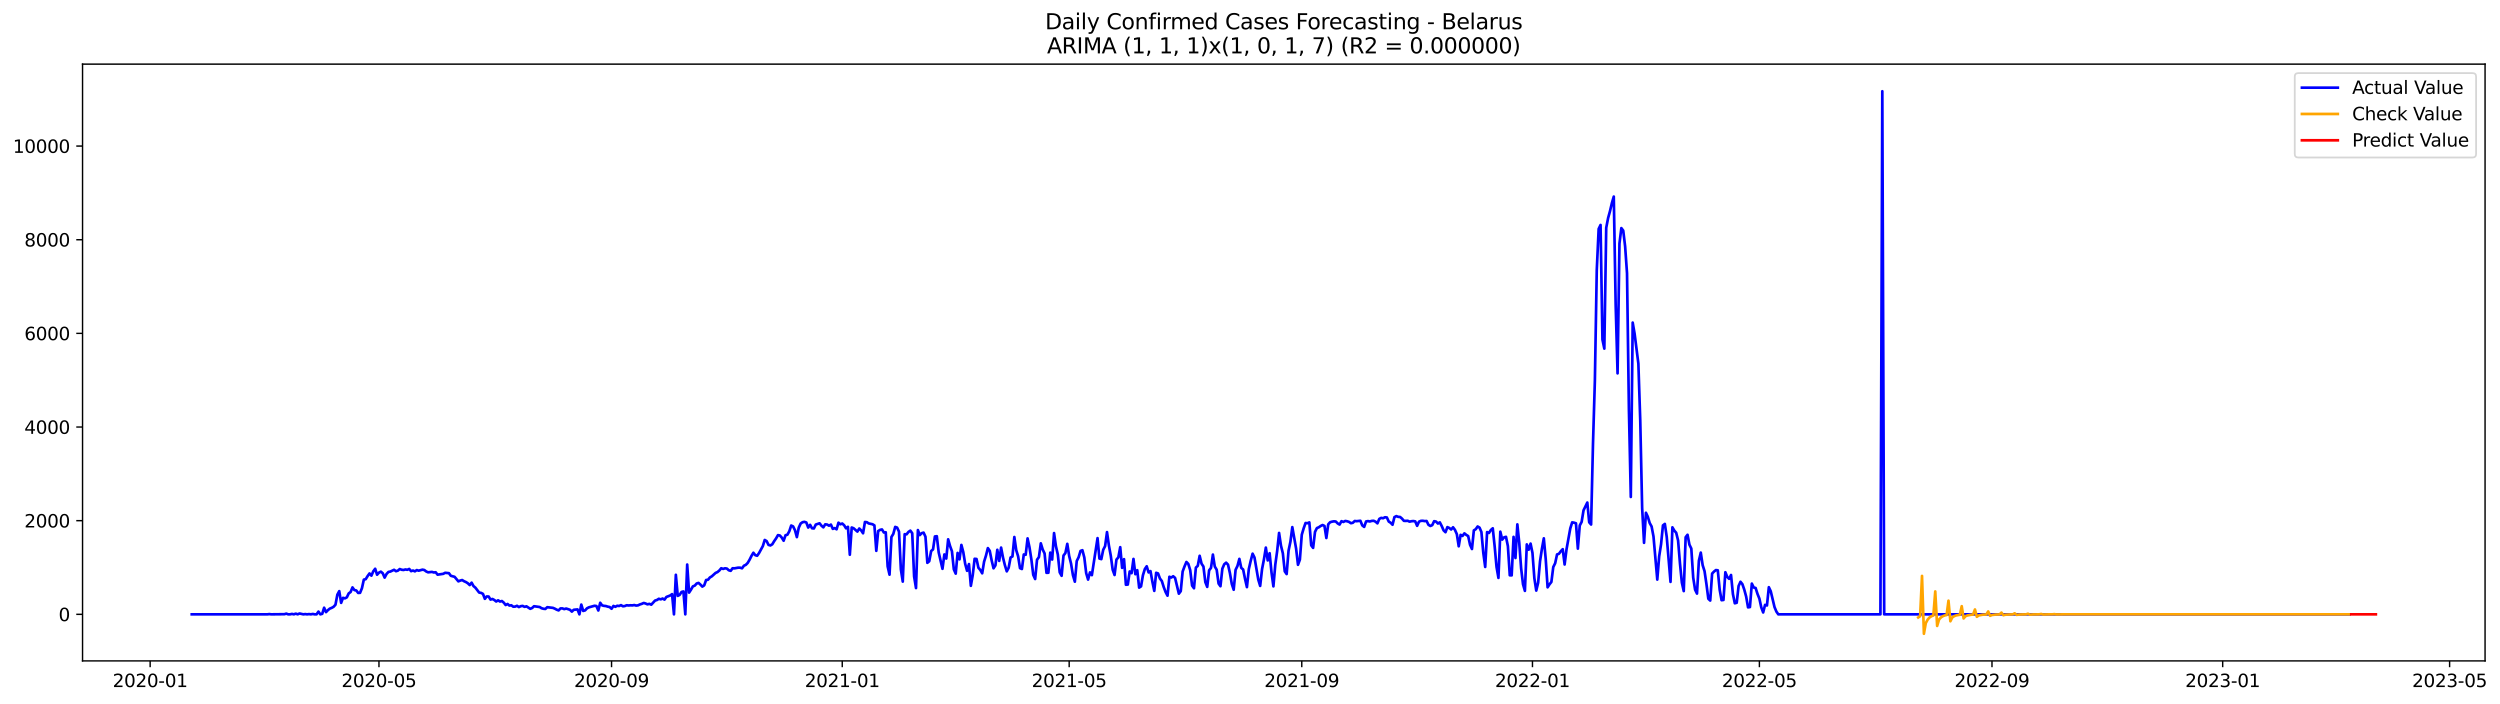<?xml version="1.0" encoding="utf-8" standalone="no"?>
<!DOCTYPE svg PUBLIC "-//W3C//DTD SVG 1.1//EN"
  "http://www.w3.org/Graphics/SVG/1.1/DTD/svg11.dtd">
<svg xmlns:xlink="http://www.w3.org/1999/xlink" width="1393.54pt" height="392.274pt" viewBox="0 0 1393.54 392.274" xmlns="http://www.w3.org/2000/svg" version="1.1">
 <defs>
  <style type="text/css">*{stroke-linejoin: round; stroke-linecap: butt}</style>
 </defs>
 <g id="figure_1">
  <g id="patch_1">
   <path d="M 0 392.274 
L 1393.54 392.274 
L 1393.54 0 
L 0 0 
z
" style="fill: #ffffff"/>
  </g>
  <g id="axes_1">
   <g id="patch_2">
    <path d="M 46.013 368.396 
L 1385.213 368.396 
L 1385.213 35.755 
L 46.013 35.755 
z
" style="fill: #ffffff"/>
   </g>
   <g id="matplotlib.axis_1">
    <g id="xtick_1">
     <g id="line2d_1">
      <defs>
       <path id="mb841133fab" d="M 0 0 
L 0 3.5 
" style="stroke: #000000; stroke-width: 0.8"/>
      </defs>
      <g>
       <use xlink:href="#mb841133fab" x="83.696" y="368.396" style="stroke: #000000; stroke-width: 0.8"/>
      </g>
     </g>
     <g id="text_1">
      <!-- 2020-01 -->
      <g transform="translate(62.804 382.994)scale(0.1 -0.1)">
       <defs>
        <path id="DejaVuSans-32" d="M 1228 531 
L 3431 531 
L 3431 0 
L 469 0 
L 469 531 
Q 828 903 1448 1529 
Q 2069 2156 2228 2338 
Q 2531 2678 2651 2914 
Q 2772 3150 2772 3378 
Q 2772 3750 2511 3984 
Q 2250 4219 1831 4219 
Q 1534 4219 1204 4116 
Q 875 4013 500 3803 
L 500 4441 
Q 881 4594 1212 4672 
Q 1544 4750 1819 4750 
Q 2544 4750 2975 4387 
Q 3406 4025 3406 3419 
Q 3406 3131 3298 2873 
Q 3191 2616 2906 2266 
Q 2828 2175 2409 1742 
Q 1991 1309 1228 531 
z
" transform="scale(0.016)"/>
        <path id="DejaVuSans-30" d="M 2034 4250 
Q 1547 4250 1301 3770 
Q 1056 3291 1056 2328 
Q 1056 1369 1301 889 
Q 1547 409 2034 409 
Q 2525 409 2770 889 
Q 3016 1369 3016 2328 
Q 3016 3291 2770 3770 
Q 2525 4250 2034 4250 
z
M 2034 4750 
Q 2819 4750 3233 4129 
Q 3647 3509 3647 2328 
Q 3647 1150 3233 529 
Q 2819 -91 2034 -91 
Q 1250 -91 836 529 
Q 422 1150 422 2328 
Q 422 3509 836 4129 
Q 1250 4750 2034 4750 
z
" transform="scale(0.016)"/>
        <path id="DejaVuSans-2d" d="M 313 2009 
L 1997 2009 
L 1997 1497 
L 313 1497 
L 313 2009 
z
" transform="scale(0.016)"/>
        <path id="DejaVuSans-31" d="M 794 531 
L 1825 531 
L 1825 4091 
L 703 3866 
L 703 4441 
L 1819 4666 
L 2450 4666 
L 2450 531 
L 3481 531 
L 3481 0 
L 794 0 
L 794 531 
z
" transform="scale(0.016)"/>
       </defs>
       <use xlink:href="#DejaVuSans-32"/>
       <use xlink:href="#DejaVuSans-30" x="63.623"/>
       <use xlink:href="#DejaVuSans-32" x="127.246"/>
       <use xlink:href="#DejaVuSans-30" x="190.869"/>
       <use xlink:href="#DejaVuSans-2d" x="254.492"/>
       <use xlink:href="#DejaVuSans-30" x="290.576"/>
       <use xlink:href="#DejaVuSans-31" x="354.199"/>
      </g>
     </g>
    </g>
    <g id="xtick_2">
     <g id="line2d_2">
      <g>
       <use xlink:href="#mb841133fab" x="211.238" y="368.396" style="stroke: #000000; stroke-width: 0.8"/>
      </g>
     </g>
     <g id="text_2">
      <!-- 2020-05 -->
      <g transform="translate(190.347 382.994)scale(0.1 -0.1)">
       <defs>
        <path id="DejaVuSans-35" d="M 691 4666 
L 3169 4666 
L 3169 4134 
L 1269 4134 
L 1269 2991 
Q 1406 3038 1543 3061 
Q 1681 3084 1819 3084 
Q 2600 3084 3056 2656 
Q 3513 2228 3513 1497 
Q 3513 744 3044 326 
Q 2575 -91 1722 -91 
Q 1428 -91 1123 -41 
Q 819 9 494 109 
L 494 744 
Q 775 591 1075 516 
Q 1375 441 1709 441 
Q 2250 441 2565 725 
Q 2881 1009 2881 1497 
Q 2881 1984 2565 2268 
Q 2250 2553 1709 2553 
Q 1456 2553 1204 2497 
Q 953 2441 691 2322 
L 691 4666 
z
" transform="scale(0.016)"/>
       </defs>
       <use xlink:href="#DejaVuSans-32"/>
       <use xlink:href="#DejaVuSans-30" x="63.623"/>
       <use xlink:href="#DejaVuSans-32" x="127.246"/>
       <use xlink:href="#DejaVuSans-30" x="190.869"/>
       <use xlink:href="#DejaVuSans-2d" x="254.492"/>
       <use xlink:href="#DejaVuSans-30" x="290.576"/>
       <use xlink:href="#DejaVuSans-35" x="354.199"/>
      </g>
     </g>
    </g>
    <g id="xtick_3">
     <g id="line2d_3">
      <g>
       <use xlink:href="#mb841133fab" x="340.889" y="368.396" style="stroke: #000000; stroke-width: 0.8"/>
      </g>
     </g>
     <g id="text_3">
      <!-- 2020-09 -->
      <g transform="translate(319.998 382.994)scale(0.1 -0.1)">
       <defs>
        <path id="DejaVuSans-39" d="M 703 97 
L 703 672 
Q 941 559 1184 500 
Q 1428 441 1663 441 
Q 2288 441 2617 861 
Q 2947 1281 2994 2138 
Q 2813 1869 2534 1725 
Q 2256 1581 1919 1581 
Q 1219 1581 811 2004 
Q 403 2428 403 3163 
Q 403 3881 828 4315 
Q 1253 4750 1959 4750 
Q 2769 4750 3195 4129 
Q 3622 3509 3622 2328 
Q 3622 1225 3098 567 
Q 2575 -91 1691 -91 
Q 1453 -91 1209 -44 
Q 966 3 703 97 
z
M 1959 2075 
Q 2384 2075 2632 2365 
Q 2881 2656 2881 3163 
Q 2881 3666 2632 3958 
Q 2384 4250 1959 4250 
Q 1534 4250 1286 3958 
Q 1038 3666 1038 3163 
Q 1038 2656 1286 2365 
Q 1534 2075 1959 2075 
z
" transform="scale(0.016)"/>
       </defs>
       <use xlink:href="#DejaVuSans-32"/>
       <use xlink:href="#DejaVuSans-30" x="63.623"/>
       <use xlink:href="#DejaVuSans-32" x="127.246"/>
       <use xlink:href="#DejaVuSans-30" x="190.869"/>
       <use xlink:href="#DejaVuSans-2d" x="254.492"/>
       <use xlink:href="#DejaVuSans-30" x="290.576"/>
       <use xlink:href="#DejaVuSans-39" x="354.199"/>
      </g>
     </g>
    </g>
    <g id="xtick_4">
     <g id="line2d_4">
      <g>
       <use xlink:href="#mb841133fab" x="469.486" y="368.396" style="stroke: #000000; stroke-width: 0.8"/>
      </g>
     </g>
     <g id="text_4">
      <!-- 2021-01 -->
      <g transform="translate(448.595 382.994)scale(0.1 -0.1)">
       <use xlink:href="#DejaVuSans-32"/>
       <use xlink:href="#DejaVuSans-30" x="63.623"/>
       <use xlink:href="#DejaVuSans-32" x="127.246"/>
       <use xlink:href="#DejaVuSans-31" x="190.869"/>
       <use xlink:href="#DejaVuSans-2d" x="254.492"/>
       <use xlink:href="#DejaVuSans-30" x="290.576"/>
       <use xlink:href="#DejaVuSans-31" x="354.199"/>
      </g>
     </g>
    </g>
    <g id="xtick_5">
     <g id="line2d_5">
      <g>
       <use xlink:href="#mb841133fab" x="595.975" y="368.396" style="stroke: #000000; stroke-width: 0.8"/>
      </g>
     </g>
     <g id="text_5">
      <!-- 2021-05 -->
      <g transform="translate(575.084 382.994)scale(0.1 -0.1)">
       <use xlink:href="#DejaVuSans-32"/>
       <use xlink:href="#DejaVuSans-30" x="63.623"/>
       <use xlink:href="#DejaVuSans-32" x="127.246"/>
       <use xlink:href="#DejaVuSans-31" x="190.869"/>
       <use xlink:href="#DejaVuSans-2d" x="254.492"/>
       <use xlink:href="#DejaVuSans-30" x="290.576"/>
       <use xlink:href="#DejaVuSans-35" x="354.199"/>
      </g>
     </g>
    </g>
    <g id="xtick_6">
     <g id="line2d_6">
      <g>
       <use xlink:href="#mb841133fab" x="725.626" y="368.396" style="stroke: #000000; stroke-width: 0.8"/>
      </g>
     </g>
     <g id="text_6">
      <!-- 2021-09 -->
      <g transform="translate(704.735 382.994)scale(0.1 -0.1)">
       <use xlink:href="#DejaVuSans-32"/>
       <use xlink:href="#DejaVuSans-30" x="63.623"/>
       <use xlink:href="#DejaVuSans-32" x="127.246"/>
       <use xlink:href="#DejaVuSans-31" x="190.869"/>
       <use xlink:href="#DejaVuSans-2d" x="254.492"/>
       <use xlink:href="#DejaVuSans-30" x="290.576"/>
       <use xlink:href="#DejaVuSans-39" x="354.199"/>
      </g>
     </g>
    </g>
    <g id="xtick_7">
     <g id="line2d_7">
      <g>
       <use xlink:href="#mb841133fab" x="854.223" y="368.396" style="stroke: #000000; stroke-width: 0.8"/>
      </g>
     </g>
     <g id="text_7">
      <!-- 2022-01 -->
      <g transform="translate(833.332 382.994)scale(0.1 -0.1)">
       <use xlink:href="#DejaVuSans-32"/>
       <use xlink:href="#DejaVuSans-30" x="63.623"/>
       <use xlink:href="#DejaVuSans-32" x="127.246"/>
       <use xlink:href="#DejaVuSans-32" x="190.869"/>
       <use xlink:href="#DejaVuSans-2d" x="254.492"/>
       <use xlink:href="#DejaVuSans-30" x="290.576"/>
       <use xlink:href="#DejaVuSans-31" x="354.199"/>
      </g>
     </g>
    </g>
    <g id="xtick_8">
     <g id="line2d_8">
      <g>
       <use xlink:href="#mb841133fab" x="980.712" y="368.396" style="stroke: #000000; stroke-width: 0.8"/>
      </g>
     </g>
     <g id="text_8">
      <!-- 2022-05 -->
      <g transform="translate(959.821 382.994)scale(0.1 -0.1)">
       <use xlink:href="#DejaVuSans-32"/>
       <use xlink:href="#DejaVuSans-30" x="63.623"/>
       <use xlink:href="#DejaVuSans-32" x="127.246"/>
       <use xlink:href="#DejaVuSans-32" x="190.869"/>
       <use xlink:href="#DejaVuSans-2d" x="254.492"/>
       <use xlink:href="#DejaVuSans-30" x="290.576"/>
       <use xlink:href="#DejaVuSans-35" x="354.199"/>
      </g>
     </g>
    </g>
    <g id="xtick_9">
     <g id="line2d_9">
      <g>
       <use xlink:href="#mb841133fab" x="1110.363" y="368.396" style="stroke: #000000; stroke-width: 0.8"/>
      </g>
     </g>
     <g id="text_9">
      <!-- 2022-09 -->
      <g transform="translate(1089.472 382.994)scale(0.1 -0.1)">
       <use xlink:href="#DejaVuSans-32"/>
       <use xlink:href="#DejaVuSans-30" x="63.623"/>
       <use xlink:href="#DejaVuSans-32" x="127.246"/>
       <use xlink:href="#DejaVuSans-32" x="190.869"/>
       <use xlink:href="#DejaVuSans-2d" x="254.492"/>
       <use xlink:href="#DejaVuSans-30" x="290.576"/>
       <use xlink:href="#DejaVuSans-39" x="354.199"/>
      </g>
     </g>
    </g>
    <g id="xtick_10">
     <g id="line2d_10">
      <g>
       <use xlink:href="#mb841133fab" x="1238.96" y="368.396" style="stroke: #000000; stroke-width: 0.8"/>
      </g>
     </g>
     <g id="text_10">
      <!-- 2023-01 -->
      <g transform="translate(1218.068 382.994)scale(0.1 -0.1)">
       <defs>
        <path id="DejaVuSans-33" d="M 2597 2516 
Q 3050 2419 3304 2112 
Q 3559 1806 3559 1356 
Q 3559 666 3084 287 
Q 2609 -91 1734 -91 
Q 1441 -91 1130 -33 
Q 819 25 488 141 
L 488 750 
Q 750 597 1062 519 
Q 1375 441 1716 441 
Q 2309 441 2620 675 
Q 2931 909 2931 1356 
Q 2931 1769 2642 2001 
Q 2353 2234 1838 2234 
L 1294 2234 
L 1294 2753 
L 1863 2753 
Q 2328 2753 2575 2939 
Q 2822 3125 2822 3475 
Q 2822 3834 2567 4026 
Q 2313 4219 1838 4219 
Q 1578 4219 1281 4162 
Q 984 4106 628 3988 
L 628 4550 
Q 988 4650 1302 4700 
Q 1616 4750 1894 4750 
Q 2613 4750 3031 4423 
Q 3450 4097 3450 3541 
Q 3450 3153 3228 2886 
Q 3006 2619 2597 2516 
z
" transform="scale(0.016)"/>
       </defs>
       <use xlink:href="#DejaVuSans-32"/>
       <use xlink:href="#DejaVuSans-30" x="63.623"/>
       <use xlink:href="#DejaVuSans-32" x="127.246"/>
       <use xlink:href="#DejaVuSans-33" x="190.869"/>
       <use xlink:href="#DejaVuSans-2d" x="254.492"/>
       <use xlink:href="#DejaVuSans-30" x="290.576"/>
       <use xlink:href="#DejaVuSans-31" x="354.199"/>
      </g>
     </g>
    </g>
    <g id="xtick_11">
     <g id="line2d_11">
      <g>
       <use xlink:href="#mb841133fab" x="1365.449" y="368.396" style="stroke: #000000; stroke-width: 0.8"/>
      </g>
     </g>
     <g id="text_11">
      <!-- 2023-05 -->
      <g transform="translate(1344.557 382.994)scale(0.1 -0.1)">
       <use xlink:href="#DejaVuSans-32"/>
       <use xlink:href="#DejaVuSans-30" x="63.623"/>
       <use xlink:href="#DejaVuSans-32" x="127.246"/>
       <use xlink:href="#DejaVuSans-33" x="190.869"/>
       <use xlink:href="#DejaVuSans-2d" x="254.492"/>
       <use xlink:href="#DejaVuSans-30" x="290.576"/>
       <use xlink:href="#DejaVuSans-35" x="354.199"/>
      </g>
     </g>
    </g>
   </g>
   <g id="matplotlib.axis_2">
    <g id="ytick_1">
     <g id="line2d_12">
      <defs>
       <path id="mda241646d5" d="M 0 0 
L -3.5 0 
" style="stroke: #000000; stroke-width: 0.8"/>
      </defs>
      <g>
       <use xlink:href="#mda241646d5" x="46.013" y="342.438" style="stroke: #000000; stroke-width: 0.8"/>
      </g>
     </g>
     <g id="text_12">
      <!-- 0 -->
      <g transform="translate(32.65 346.237)scale(0.1 -0.1)">
       <use xlink:href="#DejaVuSans-30"/>
      </g>
     </g>
    </g>
    <g id="ytick_2">
     <g id="line2d_13">
      <g>
       <use xlink:href="#mda241646d5" x="46.013" y="290.233" style="stroke: #000000; stroke-width: 0.8"/>
      </g>
     </g>
     <g id="text_13">
      <!-- 2000 -->
      <g transform="translate(13.562 294.032)scale(0.1 -0.1)">
       <use xlink:href="#DejaVuSans-32"/>
       <use xlink:href="#DejaVuSans-30" x="63.623"/>
       <use xlink:href="#DejaVuSans-30" x="127.246"/>
       <use xlink:href="#DejaVuSans-30" x="190.869"/>
      </g>
     </g>
    </g>
    <g id="ytick_3">
     <g id="line2d_14">
      <g>
       <use xlink:href="#mda241646d5" x="46.013" y="238.029" style="stroke: #000000; stroke-width: 0.8"/>
      </g>
     </g>
     <g id="text_14">
      <!-- 4000 -->
      <g transform="translate(13.562 241.828)scale(0.1 -0.1)">
       <defs>
        <path id="DejaVuSans-34" d="M 2419 4116 
L 825 1625 
L 2419 1625 
L 2419 4116 
z
M 2253 4666 
L 3047 4666 
L 3047 1625 
L 3713 1625 
L 3713 1100 
L 3047 1100 
L 3047 0 
L 2419 0 
L 2419 1100 
L 313 1100 
L 313 1709 
L 2253 4666 
z
" transform="scale(0.016)"/>
       </defs>
       <use xlink:href="#DejaVuSans-34"/>
       <use xlink:href="#DejaVuSans-30" x="63.623"/>
       <use xlink:href="#DejaVuSans-30" x="127.246"/>
       <use xlink:href="#DejaVuSans-30" x="190.869"/>
      </g>
     </g>
    </g>
    <g id="ytick_4">
     <g id="line2d_15">
      <g>
       <use xlink:href="#mda241646d5" x="46.013" y="185.824" style="stroke: #000000; stroke-width: 0.8"/>
      </g>
     </g>
     <g id="text_15">
      <!-- 6000 -->
      <g transform="translate(13.562 189.623)scale(0.1 -0.1)">
       <defs>
        <path id="DejaVuSans-36" d="M 2113 2584 
Q 1688 2584 1439 2293 
Q 1191 2003 1191 1497 
Q 1191 994 1439 701 
Q 1688 409 2113 409 
Q 2538 409 2786 701 
Q 3034 994 3034 1497 
Q 3034 2003 2786 2293 
Q 2538 2584 2113 2584 
z
M 3366 4563 
L 3366 3988 
Q 3128 4100 2886 4159 
Q 2644 4219 2406 4219 
Q 1781 4219 1451 3797 
Q 1122 3375 1075 2522 
Q 1259 2794 1537 2939 
Q 1816 3084 2150 3084 
Q 2853 3084 3261 2657 
Q 3669 2231 3669 1497 
Q 3669 778 3244 343 
Q 2819 -91 2113 -91 
Q 1303 -91 875 529 
Q 447 1150 447 2328 
Q 447 3434 972 4092 
Q 1497 4750 2381 4750 
Q 2619 4750 2861 4703 
Q 3103 4656 3366 4563 
z
" transform="scale(0.016)"/>
       </defs>
       <use xlink:href="#DejaVuSans-36"/>
       <use xlink:href="#DejaVuSans-30" x="63.623"/>
       <use xlink:href="#DejaVuSans-30" x="127.246"/>
       <use xlink:href="#DejaVuSans-30" x="190.869"/>
      </g>
     </g>
    </g>
    <g id="ytick_5">
     <g id="line2d_16">
      <g>
       <use xlink:href="#mda241646d5" x="46.013" y="133.62" style="stroke: #000000; stroke-width: 0.8"/>
      </g>
     </g>
     <g id="text_16">
      <!-- 8000 -->
      <g transform="translate(13.562 137.419)scale(0.1 -0.1)">
       <defs>
        <path id="DejaVuSans-38" d="M 2034 2216 
Q 1584 2216 1326 1975 
Q 1069 1734 1069 1313 
Q 1069 891 1326 650 
Q 1584 409 2034 409 
Q 2484 409 2743 651 
Q 3003 894 3003 1313 
Q 3003 1734 2745 1975 
Q 2488 2216 2034 2216 
z
M 1403 2484 
Q 997 2584 770 2862 
Q 544 3141 544 3541 
Q 544 4100 942 4425 
Q 1341 4750 2034 4750 
Q 2731 4750 3128 4425 
Q 3525 4100 3525 3541 
Q 3525 3141 3298 2862 
Q 3072 2584 2669 2484 
Q 3125 2378 3379 2068 
Q 3634 1759 3634 1313 
Q 3634 634 3220 271 
Q 2806 -91 2034 -91 
Q 1263 -91 848 271 
Q 434 634 434 1313 
Q 434 1759 690 2068 
Q 947 2378 1403 2484 
z
M 1172 3481 
Q 1172 3119 1398 2916 
Q 1625 2713 2034 2713 
Q 2441 2713 2670 2916 
Q 2900 3119 2900 3481 
Q 2900 3844 2670 4047 
Q 2441 4250 2034 4250 
Q 1625 4250 1398 4047 
Q 1172 3844 1172 3481 
z
" transform="scale(0.016)"/>
       </defs>
       <use xlink:href="#DejaVuSans-38"/>
       <use xlink:href="#DejaVuSans-30" x="63.623"/>
       <use xlink:href="#DejaVuSans-30" x="127.246"/>
       <use xlink:href="#DejaVuSans-30" x="190.869"/>
      </g>
     </g>
    </g>
    <g id="ytick_6">
     <g id="line2d_17">
      <g>
       <use xlink:href="#mda241646d5" x="46.013" y="81.415" style="stroke: #000000; stroke-width: 0.8"/>
      </g>
     </g>
     <g id="text_17">
      <!-- 10000 -->
      <g transform="translate(7.2 85.214)scale(0.1 -0.1)">
       <use xlink:href="#DejaVuSans-31"/>
       <use xlink:href="#DejaVuSans-30" x="63.623"/>
       <use xlink:href="#DejaVuSans-30" x="127.246"/>
       <use xlink:href="#DejaVuSans-30" x="190.869"/>
       <use xlink:href="#DejaVuSans-30" x="254.492"/>
      </g>
     </g>
    </g>
   </g>
   <g id="line2d_18">
    <path d="M 106.885 342.438 
L 149.048 342.438 
L 150.102 342.307 
L 151.156 342.438 
L 158.535 342.359 
L 159.589 342.046 
L 160.643 342.438 
L 161.697 342.438 
L 162.751 342.203 
L 163.805 342.438 
L 164.859 342.046 
L 165.913 342.438 
L 166.967 341.968 
L 169.076 342.438 
L 170.13 342.307 
L 171.184 342.438 
L 172.238 342.307 
L 173.292 342.438 
L 174.346 342.229 
L 175.4 342.438 
L 176.454 342.438 
L 177.508 340.924 
L 178.562 342.438 
L 179.616 342.15 
L 180.67 338.757 
L 181.724 341.211 
L 182.778 340.114 
L 183.833 339.253 
L 184.887 338.835 
L 185.941 338.235 
L 186.995 337.087 
L 188.049 331.475 
L 189.103 329.517 
L 190.157 336.043 
L 191.211 333.25 
L 192.265 333.537 
L 193.319 332.989 
L 194.373 330.77 
L 195.427 330.013 
L 196.481 327.429 
L 197.536 328.917 
L 198.59 329.125 
L 199.644 330.509 
L 200.698 330.457 
L 201.752 327.873 
L 202.806 323.096 
L 203.86 322.835 
L 204.914 321.112 
L 205.968 319.65 
L 207.022 320.877 
L 208.076 318.45 
L 209.13 317.04 
L 210.184 320.355 
L 211.238 319.207 
L 212.293 318.658 
L 213.347 319.546 
L 214.401 321.973 
L 215.455 319.964 
L 216.509 318.815 
L 217.563 318.606 
L 219.671 317.614 
L 220.725 318.397 
L 221.779 318.084 
L 222.833 317.197 
L 223.887 317.588 
L 224.941 317.719 
L 225.995 317.432 
L 227.05 317.614 
L 228.104 317.145 
L 229.158 318.371 
L 230.212 318.006 
L 231.266 318.476 
L 232.32 317.771 
L 233.374 318.11 
L 235.482 317.536 
L 236.536 317.745 
L 237.59 318.554 
L 238.644 319.024 
L 240.753 318.789 
L 241.807 319.102 
L 242.861 318.998 
L 243.915 320.329 
L 247.077 319.859 
L 248.131 319.285 
L 250.239 319.494 
L 251.293 320.955 
L 253.401 321.53 
L 255.51 324.062 
L 256.564 323.618 
L 257.618 323.331 
L 258.672 323.983 
L 259.726 324.453 
L 260.78 325.132 
L 261.834 326.124 
L 262.888 324.792 
L 263.942 326.698 
L 264.996 327.585 
L 267.104 330.326 
L 268.158 330.483 
L 269.212 331.031 
L 270.267 333.798 
L 271.321 332.467 
L 272.375 332.519 
L 273.429 334.215 
L 274.483 333.876 
L 275.537 334.45 
L 276.591 335.286 
L 277.645 334.633 
L 278.699 335.312 
L 279.753 335.025 
L 280.807 335.912 
L 281.861 337.243 
L 282.915 336.669 
L 283.97 337.556 
L 285.024 337.4 
L 286.078 338.183 
L 287.132 338.131 
L 288.186 337.687 
L 289.24 338.392 
L 290.294 337.896 
L 291.348 337.739 
L 292.402 338.287 
L 293.456 337.974 
L 295.564 339.358 
L 296.618 338.914 
L 297.672 337.922 
L 300.835 338.366 
L 301.889 339.044 
L 302.943 339.331 
L 303.997 339.436 
L 305.051 338.47 
L 308.213 338.835 
L 309.267 339.279 
L 310.321 339.853 
L 311.375 340.245 
L 312.43 339.149 
L 313.484 339.123 
L 314.538 339.54 
L 315.592 339.201 
L 317.7 339.906 
L 318.754 340.924 
L 319.808 339.906 
L 321.916 339.697 
L 322.97 342.438 
L 324.024 337.008 
L 325.078 340.532 
L 326.132 340.245 
L 327.187 339.097 
L 328.241 338.548 
L 331.403 337.661 
L 332.457 337.817 
L 333.511 340.297 
L 334.565 335.99 
L 335.619 337.452 
L 336.673 337.713 
L 337.727 337.817 
L 338.781 338.157 
L 339.835 338.366 
L 340.889 339.331 
L 341.944 337.765 
L 342.998 338.235 
L 344.052 337.661 
L 345.106 337.791 
L 346.16 337.322 
L 347.214 337.948 
L 348.268 337.817 
L 349.322 337.374 
L 350.376 337.504 
L 351.43 337.4 
L 352.484 337.452 
L 353.538 337.269 
L 354.592 337.556 
L 355.647 337.426 
L 356.701 336.93 
L 357.755 336.591 
L 358.809 336.095 
L 359.863 336.408 
L 360.917 336.878 
L 361.971 336.591 
L 363.025 337.061 
L 365.133 334.764 
L 366.187 334.45 
L 367.241 333.772 
L 368.295 334.085 
L 369.349 333.641 
L 370.404 334.241 
L 371.458 332.754 
L 373.566 331.944 
L 374.62 331.188 
L 375.674 342.438 
L 376.728 320.407 
L 377.782 332.153 
L 378.836 331.605 
L 379.89 329.987 
L 380.944 329.674 
L 381.998 342.438 
L 383.052 314.691 
L 384.106 330.326 
L 385.161 328.708 
L 386.215 326.855 
L 387.269 326.437 
L 388.323 325.262 
L 389.377 324.923 
L 390.431 325.863 
L 391.485 326.985 
L 392.539 326.28 
L 393.593 323.305 
L 394.647 323.174 
L 395.701 321.895 
L 396.755 321.269 
L 398.864 319.363 
L 399.918 318.893 
L 400.972 318.006 
L 402.026 316.753 
L 403.08 317.118 
L 404.134 316.779 
L 405.188 316.936 
L 406.242 317.875 
L 407.296 318.189 
L 408.35 316.753 
L 409.404 316.805 
L 411.512 316.414 
L 412.566 316.44 
L 413.621 316.779 
L 414.675 315.343 
L 415.729 314.848 
L 416.783 313.777 
L 417.837 311.976 
L 418.891 309.862 
L 419.945 308.113 
L 420.999 309.47 
L 422.053 309.784 
L 423.107 308.27 
L 425.215 304.407 
L 426.269 300.987 
L 427.323 301.614 
L 428.378 303.728 
L 429.432 304.041 
L 430.486 303.389 
L 431.54 301.64 
L 432.594 300.126 
L 433.648 298.299 
L 434.702 298.481 
L 435.756 299.656 
L 436.81 301.405 
L 437.864 298.351 
L 438.918 298.038 
L 439.972 296.132 
L 441.026 292.948 
L 442.081 293.418 
L 443.135 295.558 
L 444.189 299.395 
L 445.243 294.122 
L 446.297 291.825 
L 447.351 291.094 
L 448.405 290.886 
L 449.459 291.251 
L 450.513 294.07 
L 451.567 292.556 
L 452.621 294.462 
L 453.675 294.566 
L 454.729 292.4 
L 456.838 291.695 
L 457.892 293.026 
L 458.946 293.94 
L 460 292.269 
L 461.054 292.4 
L 462.108 293.026 
L 463.162 292.426 
L 464.216 294.801 
L 465.27 294.383 
L 466.324 295.036 
L 467.378 291.356 
L 468.432 292.243 
L 469.486 291.825 
L 470.54 292.791 
L 471.595 294.488 
L 472.649 293.652 
L 473.703 309.209 
L 474.757 294.044 
L 475.811 294.462 
L 477.919 296.315 
L 478.973 294.592 
L 480.027 295.662 
L 481.081 297.255 
L 482.135 290.964 
L 483.189 291.094 
L 484.243 291.773 
L 486.352 292.217 
L 487.406 292.869 
L 488.46 307.043 
L 489.514 296.028 
L 490.568 295.349 
L 491.622 295.114 
L 492.676 296.811 
L 493.73 296.706 
L 494.784 315.709 
L 495.838 320.329 
L 496.892 299.343 
L 497.946 297.594 
L 499 293.705 
L 500.055 294.096 
L 501.109 296.341 
L 502.163 317.406 
L 503.217 324.192 
L 504.271 297.777 
L 505.325 297.855 
L 506.379 296.524 
L 507.433 295.793 
L 508.487 297.229 
L 509.541 321.347 
L 510.595 327.794 
L 511.649 295.48 
L 512.703 298.273 
L 513.757 297.202 
L 514.812 296.889 
L 515.866 299.16 
L 516.92 313.725 
L 517.974 312.838 
L 519.028 307.147 
L 520.082 306.26 
L 521.136 299.03 
L 522.19 298.899 
L 523.244 307.93 
L 525.352 317.066 
L 526.406 309.053 
L 527.46 311.35 
L 528.515 300.622 
L 529.569 304.354 
L 530.623 307.278 
L 531.677 317.353 
L 532.731 319.755 
L 533.785 308.218 
L 534.839 311.794 
L 535.893 303.754 
L 536.947 307.748 
L 538.001 314.273 
L 539.055 318.163 
L 540.109 314.43 
L 541.163 326.541 
L 542.217 320.59 
L 543.272 311.48 
L 544.326 311.585 
L 545.38 316.466 
L 546.434 317.719 
L 547.488 319.572 
L 548.542 313.099 
L 549.596 309.705 
L 550.65 305.529 
L 551.704 307.069 
L 552.758 312.368 
L 553.812 316.779 
L 554.866 315.135 
L 555.92 306.469 
L 556.974 312.655 
L 558.029 305.242 
L 559.083 310.776 
L 560.137 315.03 
L 561.191 318.476 
L 562.245 316.466 
L 563.299 310.776 
L 564.353 310.175 
L 565.407 299.343 
L 566.461 306.651 
L 567.515 310.097 
L 568.569 316.701 
L 569.623 317.171 
L 570.677 309.079 
L 571.732 309.236 
L 572.786 300.1 
L 573.84 305.033 
L 574.894 311.767 
L 575.948 320.433 
L 577.002 322.757 
L 578.056 312.002 
L 579.11 310.541 
L 580.164 302.867 
L 581.218 306.312 
L 582.272 308.505 
L 583.326 319.285 
L 584.38 319.259 
L 585.434 308.035 
L 586.489 311.898 
L 587.543 297.15 
L 588.597 304.511 
L 589.651 309.131 
L 590.705 319.05 
L 591.759 320.955 
L 592.813 309.679 
L 593.867 308.27 
L 594.921 303.154 
L 595.975 309.966 
L 597.029 314.221 
L 598.083 320.668 
L 599.137 324.244 
L 600.191 312.733 
L 601.246 310.619 
L 602.3 307.095 
L 603.354 306.704 
L 604.408 310.749 
L 605.462 319.494 
L 606.516 323.07 
L 607.57 319.05 
L 608.624 320.59 
L 611.786 299.969 
L 612.84 311.35 
L 613.894 311.663 
L 614.949 306.469 
L 616.003 304.407 
L 617.057 296.602 
L 618.111 304.041 
L 619.165 309.758 
L 620.219 317.562 
L 621.273 320.512 
L 622.327 311.924 
L 623.381 310.697 
L 624.435 305.007 
L 625.489 316.544 
L 626.543 311.689 
L 627.597 325.941 
L 628.651 325.837 
L 629.706 318.554 
L 630.76 319.494 
L 631.814 311.559 
L 632.868 320.068 
L 633.922 317.823 
L 634.976 327.559 
L 636.03 326.855 
L 637.084 320.668 
L 638.138 317.223 
L 639.192 315.657 
L 640.246 319.076 
L 641.3 318.345 
L 642.354 324.244 
L 643.408 329.36 
L 644.463 319.285 
L 645.517 319.65 
L 646.571 322.495 
L 647.625 323.879 
L 648.679 327.246 
L 649.733 330.039 
L 650.787 332.049 
L 651.841 321.504 
L 652.895 321.921 
L 653.949 321.216 
L 655.003 322.13 
L 657.111 330.927 
L 658.166 329.517 
L 659.22 318.58 
L 660.274 315.735 
L 661.328 313.255 
L 662.382 314.352 
L 663.436 317.797 
L 664.49 326.411 
L 665.544 327.899 
L 666.598 316.388 
L 667.652 315.422 
L 668.706 309.81 
L 669.76 314.195 
L 670.814 315.813 
L 671.868 324.453 
L 672.923 327.142 
L 673.977 317.901 
L 675.031 316.57 
L 676.085 309.131 
L 677.139 315.787 
L 678.193 317.562 
L 679.247 325.262 
L 680.301 326.776 
L 681.355 316.988 
L 682.409 314.534 
L 683.463 313.647 
L 684.517 314.743 
L 685.571 319.468 
L 686.625 325.523 
L 687.68 328.734 
L 688.734 317.64 
L 689.788 315.474 
L 690.842 311.533 
L 691.896 316.544 
L 692.95 317.432 
L 694.004 322.704 
L 695.058 327.272 
L 696.112 317.197 
L 697.166 312.603 
L 698.22 308.635 
L 699.274 310.776 
L 701.383 323.07 
L 702.437 326.594 
L 703.491 317.223 
L 704.545 311.767 
L 705.599 305.242 
L 706.653 312.394 
L 707.707 308.374 
L 708.761 319.102 
L 709.815 326.855 
L 710.869 314.743 
L 711.923 307.069 
L 712.977 297.072 
L 714.031 304.146 
L 715.085 308.452 
L 716.14 318.476 
L 717.194 319.99 
L 718.248 307.017 
L 719.302 301.953 
L 720.356 293.835 
L 722.464 305.764 
L 723.518 314.821 
L 724.572 311.95 
L 725.626 298.09 
L 726.68 294.514 
L 727.734 291.538 
L 728.788 291.643 
L 729.842 291.199 
L 730.897 303.989 
L 731.951 305.399 
L 733.005 296.498 
L 734.059 294.357 
L 735.113 293.914 
L 736.167 293.183 
L 737.221 292.661 
L 738.275 293.157 
L 739.329 299.891 
L 740.383 292.243 
L 741.437 291.094 
L 742.491 290.781 
L 743.545 290.599 
L 744.6 290.703 
L 745.654 291.773 
L 746.708 292.4 
L 747.762 290.52 
L 748.816 290.938 
L 749.87 290.39 
L 750.924 290.572 
L 751.978 290.912 
L 753.032 291.643 
L 754.086 291.408 
L 755.14 290.416 
L 756.194 290.52 
L 758.302 290.285 
L 759.357 292.869 
L 760.411 293.705 
L 761.465 290.677 
L 762.519 290.468 
L 763.573 290.677 
L 764.627 290.364 
L 765.681 290.285 
L 766.735 290.781 
L 767.789 291.721 
L 768.843 289.241 
L 769.897 288.667 
L 770.951 288.876 
L 772.005 288.328 
L 773.059 288.458 
L 774.114 290.729 
L 775.168 291.382 
L 776.222 292.504 
L 777.276 288.249 
L 778.33 287.701 
L 779.384 288.093 
L 780.438 288.171 
L 781.492 289.085 
L 782.546 290.311 
L 783.6 290.364 
L 784.654 290.285 
L 785.708 290.781 
L 786.762 290.546 
L 787.817 290.442 
L 788.871 290.625 
L 789.925 293.104 
L 790.979 290.781 
L 792.033 290.338 
L 793.087 290.285 
L 794.141 290.468 
L 795.195 290.416 
L 796.249 292.53 
L 797.303 293.183 
L 798.357 292.713 
L 799.411 290.52 
L 800.465 290.729 
L 801.519 291.825 
L 802.574 291.173 
L 803.628 293.209 
L 804.682 295.636 
L 805.736 296.654 
L 806.79 293.835 
L 807.844 294.305 
L 808.898 295.14 
L 809.952 293.914 
L 811.006 295.349 
L 812.06 297.724 
L 813.114 304.511 
L 814.168 298.142 
L 815.222 298.742 
L 816.276 297.307 
L 817.331 298.168 
L 818.385 298.821 
L 819.439 303.702 
L 820.493 306.025 
L 821.547 295.662 
L 822.601 294.984 
L 823.655 293.47 
L 824.709 294.096 
L 825.763 296.576 
L 826.817 308.191 
L 827.871 316.022 
L 828.925 296.602 
L 829.979 297.072 
L 831.034 295.427 
L 832.088 294.488 
L 833.142 304.485 
L 834.196 316.048 
L 835.25 322.13 
L 836.304 296.367 
L 837.358 300.778 
L 838.412 299.526 
L 839.466 299.238 
L 840.52 304.433 
L 841.574 320.668 
L 842.628 320.721 
L 843.682 299.264 
L 844.736 311.037 
L 845.791 292.295 
L 846.845 302.527 
L 847.899 316.779 
L 848.953 325.68 
L 850.007 329.36 
L 851.061 303.467 
L 852.115 306.416 
L 853.169 303.023 
L 854.223 308.218 
L 855.277 322.313 
L 856.331 329.204 
L 857.385 324.819 
L 858.439 312.864 
L 859.493 305.894 
L 860.548 300.074 
L 861.602 311.533 
L 862.656 327.377 
L 863.71 325.732 
L 864.764 324.401 
L 865.818 316.074 
L 866.872 313.96 
L 867.926 309.053 
L 868.98 308.687 
L 870.034 307.252 
L 871.088 306.129 
L 872.142 314.665 
L 873.196 306.234 
L 875.305 294.514 
L 876.359 291.173 
L 877.413 291.356 
L 878.467 291.695 
L 879.521 305.816 
L 880.575 292.922 
L 881.629 290.912 
L 882.683 284.465 
L 884.791 280.132 
L 885.845 291.147 
L 886.899 292.373 
L 887.953 247.582 
L 889.008 212.187 
L 890.062 150.586 
L 891.116 127.59 
L 892.17 125.397 
L 893.224 189.244 
L 894.278 194.333 
L 895.332 126.99 
L 896.386 121.534 
L 897.44 117.671 
L 898.494 113.182 
L 899.548 109.579 
L 900.602 170.032 
L 901.656 208.115 
L 902.71 135.734 
L 903.765 127.146 
L 904.819 128.556 
L 905.873 137.378 
L 906.927 152.335 
L 907.981 228.501 
L 909.035 276.999 
L 910.089 179.821 
L 911.143 185.929 
L 913.251 202.66 
L 914.305 234.505 
L 915.359 283.238 
L 916.413 302.579 
L 917.468 285.822 
L 918.522 288.067 
L 919.576 291.564 
L 920.63 293.47 
L 921.684 299.056 
L 923.792 323.07 
L 924.846 310.123 
L 925.9 303.363 
L 926.954 292.869 
L 928.008 292.034 
L 929.062 299.264 
L 931.17 324.349 
L 932.225 293.94 
L 933.279 295.741 
L 934.333 296.967 
L 935.387 301.248 
L 936.441 314.064 
L 937.495 324.766 
L 938.549 329.491 
L 939.603 299.447 
L 940.657 298.09 
L 941.711 303.597 
L 942.765 305.79 
L 943.819 321.973 
L 944.873 328.708 
L 945.927 330.874 
L 946.982 312.577 
L 948.036 308.035 
L 949.09 315.056 
L 950.144 318.397 
L 951.198 325.602 
L 952.252 333.772 
L 953.306 334.764 
L 954.36 319.729 
L 955.414 318.606 
L 956.468 317.771 
L 957.522 317.901 
L 958.576 328.734 
L 959.63 334.555 
L 960.685 334.424 
L 961.739 318.972 
L 962.793 321.582 
L 963.847 322.652 
L 964.901 320.512 
L 965.955 331.161 
L 967.009 336.277 
L 968.063 335.99 
L 969.117 326.646 
L 970.171 324.297 
L 971.225 325.602 
L 972.279 328.656 
L 973.333 332.545 
L 974.387 338.548 
L 975.442 338.392 
L 976.496 325.315 
L 977.55 327.481 
L 978.604 327.742 
L 979.658 331.057 
L 980.712 333.693 
L 981.766 338.574 
L 982.82 341.394 
L 983.874 337.165 
L 984.928 337.504 
L 985.982 327.324 
L 987.036 329.569 
L 989.144 338.392 
L 990.199 340.924 
L 991.253 342.438 
L 1048.173 342.438 
L 1049.227 50.876 
L 1050.281 342.438 
L 1309.583 342.438 
L 1309.583 342.438 
" clip-path="url(#p3beec64497)" style="fill: none; stroke: #0000ff; stroke-width: 1.5; stroke-linecap: square"/>
   </g>
   <g id="line2d_19">
    <path d="M 1069.254 344.184 
L 1070.308 343.496 
L 1071.362 321.029 
L 1072.416 353.276 
L 1073.47 347.316 
L 1074.524 345.345 
L 1075.578 344.179 
L 1076.633 343.487 
L 1077.687 343.073 
L 1078.741 329.675 
L 1079.795 348.902 
L 1080.849 345.347 
L 1081.903 344.172 
L 1082.957 343.476 
L 1084.011 343.063 
L 1085.065 342.817 
L 1086.119 334.828 
L 1087.173 346.292 
L 1088.227 344.173 
L 1089.281 343.472 
L 1090.336 343.057 
L 1092.444 342.664 
L 1093.498 337.9 
L 1094.552 344.736 
L 1095.606 343.472 
L 1096.66 343.054 
L 1098.768 342.66 
L 1099.822 342.572 
L 1100.876 339.732 
L 1101.93 343.808 
L 1102.984 343.055 
L 1105.093 342.658 
L 1107.201 342.518 
L 1108.255 340.824 
L 1109.309 343.255 
L 1110.363 342.805 
L 1112.471 342.569 
L 1114.579 342.486 
L 1115.633 341.476 
L 1116.687 342.925 
L 1117.741 342.657 
L 1120.904 342.485 
L 1121.958 342.466 
L 1123.012 341.864 
L 1124.066 342.728 
L 1126.174 342.516 
L 1129.336 342.455 
L 1130.39 342.096 
L 1131.444 342.611 
L 1133.553 342.484 
L 1136.715 342.448 
L 1137.769 342.234 
L 1138.823 342.541 
L 1141.985 342.454 
L 1144.093 342.444 
L 1145.147 342.316 
L 1146.201 342.499 
L 1150.418 342.444 
L 1202.067 342.438 
L 1309.583 342.438 
L 1309.583 342.438 
" clip-path="url(#p3beec64497)" style="fill: none; stroke: #ffa500; stroke-width: 1.5; stroke-linecap: square"/>
   </g>
   <g id="line2d_20">
    <path d="M 1310.637 342.438 
L 1311.691 342.438 
L 1312.745 342.438 
L 1313.799 342.438 
L 1314.853 342.438 
L 1315.907 342.438 
L 1316.961 342.438 
L 1318.015 342.438 
L 1319.069 342.438 
L 1320.123 342.438 
L 1321.178 342.438 
L 1322.232 342.438 
L 1323.286 342.438 
L 1324.34 342.438 
" clip-path="url(#p3beec64497)" style="fill: none; stroke: #ff0000; stroke-width: 1.5; stroke-linecap: square"/>
   </g>
   <g id="patch_3">
    <path d="M 46.013 368.396 
L 46.013 35.755 
" style="fill: none; stroke: #000000; stroke-width: 0.8; stroke-linejoin: miter; stroke-linecap: square"/>
   </g>
   <g id="patch_4">
    <path d="M 1385.213 368.396 
L 1385.213 35.755 
" style="fill: none; stroke: #000000; stroke-width: 0.8; stroke-linejoin: miter; stroke-linecap: square"/>
   </g>
   <g id="patch_5">
    <path d="M 46.013 368.396 
L 1385.213 368.396 
" style="fill: none; stroke: #000000; stroke-width: 0.8; stroke-linejoin: miter; stroke-linecap: square"/>
   </g>
   <g id="patch_6">
    <path d="M 46.013 35.755 
L 1385.213 35.755 
" style="fill: none; stroke: #000000; stroke-width: 0.8; stroke-linejoin: miter; stroke-linecap: square"/>
   </g>
   <g id="text_18">
    <!-- Daily Confirmed Cases Forecasting - Belarus -->
    <g transform="translate(582.565 16.318)scale(0.12 -0.12)">
     <defs>
      <path id="DejaVuSans-44" d="M 1259 4147 
L 1259 519 
L 2022 519 
Q 2988 519 3436 956 
Q 3884 1394 3884 2338 
Q 3884 3275 3436 3711 
Q 2988 4147 2022 4147 
L 1259 4147 
z
M 628 4666 
L 1925 4666 
Q 3281 4666 3915 4102 
Q 4550 3538 4550 2338 
Q 4550 1131 3912 565 
Q 3275 0 1925 0 
L 628 0 
L 628 4666 
z
" transform="scale(0.016)"/>
      <path id="DejaVuSans-61" d="M 2194 1759 
Q 1497 1759 1228 1600 
Q 959 1441 959 1056 
Q 959 750 1161 570 
Q 1363 391 1709 391 
Q 2188 391 2477 730 
Q 2766 1069 2766 1631 
L 2766 1759 
L 2194 1759 
z
M 3341 1997 
L 3341 0 
L 2766 0 
L 2766 531 
Q 2569 213 2275 61 
Q 1981 -91 1556 -91 
Q 1019 -91 701 211 
Q 384 513 384 1019 
Q 384 1609 779 1909 
Q 1175 2209 1959 2209 
L 2766 2209 
L 2766 2266 
Q 2766 2663 2505 2880 
Q 2244 3097 1772 3097 
Q 1472 3097 1187 3025 
Q 903 2953 641 2809 
L 641 3341 
Q 956 3463 1253 3523 
Q 1550 3584 1831 3584 
Q 2591 3584 2966 3190 
Q 3341 2797 3341 1997 
z
" transform="scale(0.016)"/>
      <path id="DejaVuSans-69" d="M 603 3500 
L 1178 3500 
L 1178 0 
L 603 0 
L 603 3500 
z
M 603 4863 
L 1178 4863 
L 1178 4134 
L 603 4134 
L 603 4863 
z
" transform="scale(0.016)"/>
      <path id="DejaVuSans-6c" d="M 603 4863 
L 1178 4863 
L 1178 0 
L 603 0 
L 603 4863 
z
" transform="scale(0.016)"/>
      <path id="DejaVuSans-79" d="M 2059 -325 
Q 1816 -950 1584 -1140 
Q 1353 -1331 966 -1331 
L 506 -1331 
L 506 -850 
L 844 -850 
Q 1081 -850 1212 -737 
Q 1344 -625 1503 -206 
L 1606 56 
L 191 3500 
L 800 3500 
L 1894 763 
L 2988 3500 
L 3597 3500 
L 2059 -325 
z
" transform="scale(0.016)"/>
      <path id="DejaVuSans-20" transform="scale(0.016)"/>
      <path id="DejaVuSans-43" d="M 4122 4306 
L 4122 3641 
Q 3803 3938 3442 4084 
Q 3081 4231 2675 4231 
Q 1875 4231 1450 3742 
Q 1025 3253 1025 2328 
Q 1025 1406 1450 917 
Q 1875 428 2675 428 
Q 3081 428 3442 575 
Q 3803 722 4122 1019 
L 4122 359 
Q 3791 134 3420 21 
Q 3050 -91 2638 -91 
Q 1578 -91 968 557 
Q 359 1206 359 2328 
Q 359 3453 968 4101 
Q 1578 4750 2638 4750 
Q 3056 4750 3426 4639 
Q 3797 4528 4122 4306 
z
" transform="scale(0.016)"/>
      <path id="DejaVuSans-6f" d="M 1959 3097 
Q 1497 3097 1228 2736 
Q 959 2375 959 1747 
Q 959 1119 1226 758 
Q 1494 397 1959 397 
Q 2419 397 2687 759 
Q 2956 1122 2956 1747 
Q 2956 2369 2687 2733 
Q 2419 3097 1959 3097 
z
M 1959 3584 
Q 2709 3584 3137 3096 
Q 3566 2609 3566 1747 
Q 3566 888 3137 398 
Q 2709 -91 1959 -91 
Q 1206 -91 779 398 
Q 353 888 353 1747 
Q 353 2609 779 3096 
Q 1206 3584 1959 3584 
z
" transform="scale(0.016)"/>
      <path id="DejaVuSans-6e" d="M 3513 2113 
L 3513 0 
L 2938 0 
L 2938 2094 
Q 2938 2591 2744 2837 
Q 2550 3084 2163 3084 
Q 1697 3084 1428 2787 
Q 1159 2491 1159 1978 
L 1159 0 
L 581 0 
L 581 3500 
L 1159 3500 
L 1159 2956 
Q 1366 3272 1645 3428 
Q 1925 3584 2291 3584 
Q 2894 3584 3203 3211 
Q 3513 2838 3513 2113 
z
" transform="scale(0.016)"/>
      <path id="DejaVuSans-66" d="M 2375 4863 
L 2375 4384 
L 1825 4384 
Q 1516 4384 1395 4259 
Q 1275 4134 1275 3809 
L 1275 3500 
L 2222 3500 
L 2222 3053 
L 1275 3053 
L 1275 0 
L 697 0 
L 697 3053 
L 147 3053 
L 147 3500 
L 697 3500 
L 697 3744 
Q 697 4328 969 4595 
Q 1241 4863 1831 4863 
L 2375 4863 
z
" transform="scale(0.016)"/>
      <path id="DejaVuSans-72" d="M 2631 2963 
Q 2534 3019 2420 3045 
Q 2306 3072 2169 3072 
Q 1681 3072 1420 2755 
Q 1159 2438 1159 1844 
L 1159 0 
L 581 0 
L 581 3500 
L 1159 3500 
L 1159 2956 
Q 1341 3275 1631 3429 
Q 1922 3584 2338 3584 
Q 2397 3584 2469 3576 
Q 2541 3569 2628 3553 
L 2631 2963 
z
" transform="scale(0.016)"/>
      <path id="DejaVuSans-6d" d="M 3328 2828 
Q 3544 3216 3844 3400 
Q 4144 3584 4550 3584 
Q 5097 3584 5394 3201 
Q 5691 2819 5691 2113 
L 5691 0 
L 5113 0 
L 5113 2094 
Q 5113 2597 4934 2840 
Q 4756 3084 4391 3084 
Q 3944 3084 3684 2787 
Q 3425 2491 3425 1978 
L 3425 0 
L 2847 0 
L 2847 2094 
Q 2847 2600 2669 2842 
Q 2491 3084 2119 3084 
Q 1678 3084 1418 2786 
Q 1159 2488 1159 1978 
L 1159 0 
L 581 0 
L 581 3500 
L 1159 3500 
L 1159 2956 
Q 1356 3278 1631 3431 
Q 1906 3584 2284 3584 
Q 2666 3584 2933 3390 
Q 3200 3197 3328 2828 
z
" transform="scale(0.016)"/>
      <path id="DejaVuSans-65" d="M 3597 1894 
L 3597 1613 
L 953 1613 
Q 991 1019 1311 708 
Q 1631 397 2203 397 
Q 2534 397 2845 478 
Q 3156 559 3463 722 
L 3463 178 
Q 3153 47 2828 -22 
Q 2503 -91 2169 -91 
Q 1331 -91 842 396 
Q 353 884 353 1716 
Q 353 2575 817 3079 
Q 1281 3584 2069 3584 
Q 2775 3584 3186 3129 
Q 3597 2675 3597 1894 
z
M 3022 2063 
Q 3016 2534 2758 2815 
Q 2500 3097 2075 3097 
Q 1594 3097 1305 2825 
Q 1016 2553 972 2059 
L 3022 2063 
z
" transform="scale(0.016)"/>
      <path id="DejaVuSans-64" d="M 2906 2969 
L 2906 4863 
L 3481 4863 
L 3481 0 
L 2906 0 
L 2906 525 
Q 2725 213 2448 61 
Q 2172 -91 1784 -91 
Q 1150 -91 751 415 
Q 353 922 353 1747 
Q 353 2572 751 3078 
Q 1150 3584 1784 3584 
Q 2172 3584 2448 3432 
Q 2725 3281 2906 2969 
z
M 947 1747 
Q 947 1113 1208 752 
Q 1469 391 1925 391 
Q 2381 391 2643 752 
Q 2906 1113 2906 1747 
Q 2906 2381 2643 2742 
Q 2381 3103 1925 3103 
Q 1469 3103 1208 2742 
Q 947 2381 947 1747 
z
" transform="scale(0.016)"/>
      <path id="DejaVuSans-73" d="M 2834 3397 
L 2834 2853 
Q 2591 2978 2328 3040 
Q 2066 3103 1784 3103 
Q 1356 3103 1142 2972 
Q 928 2841 928 2578 
Q 928 2378 1081 2264 
Q 1234 2150 1697 2047 
L 1894 2003 
Q 2506 1872 2764 1633 
Q 3022 1394 3022 966 
Q 3022 478 2636 193 
Q 2250 -91 1575 -91 
Q 1294 -91 989 -36 
Q 684 19 347 128 
L 347 722 
Q 666 556 975 473 
Q 1284 391 1588 391 
Q 1994 391 2212 530 
Q 2431 669 2431 922 
Q 2431 1156 2273 1281 
Q 2116 1406 1581 1522 
L 1381 1569 
Q 847 1681 609 1914 
Q 372 2147 372 2553 
Q 372 3047 722 3315 
Q 1072 3584 1716 3584 
Q 2034 3584 2315 3537 
Q 2597 3491 2834 3397 
z
" transform="scale(0.016)"/>
      <path id="DejaVuSans-46" d="M 628 4666 
L 3309 4666 
L 3309 4134 
L 1259 4134 
L 1259 2759 
L 3109 2759 
L 3109 2228 
L 1259 2228 
L 1259 0 
L 628 0 
L 628 4666 
z
" transform="scale(0.016)"/>
      <path id="DejaVuSans-63" d="M 3122 3366 
L 3122 2828 
Q 2878 2963 2633 3030 
Q 2388 3097 2138 3097 
Q 1578 3097 1268 2742 
Q 959 2388 959 1747 
Q 959 1106 1268 751 
Q 1578 397 2138 397 
Q 2388 397 2633 464 
Q 2878 531 3122 666 
L 3122 134 
Q 2881 22 2623 -34 
Q 2366 -91 2075 -91 
Q 1284 -91 818 406 
Q 353 903 353 1747 
Q 353 2603 823 3093 
Q 1294 3584 2113 3584 
Q 2378 3584 2631 3529 
Q 2884 3475 3122 3366 
z
" transform="scale(0.016)"/>
      <path id="DejaVuSans-74" d="M 1172 4494 
L 1172 3500 
L 2356 3500 
L 2356 3053 
L 1172 3053 
L 1172 1153 
Q 1172 725 1289 603 
Q 1406 481 1766 481 
L 2356 481 
L 2356 0 
L 1766 0 
Q 1100 0 847 248 
Q 594 497 594 1153 
L 594 3053 
L 172 3053 
L 172 3500 
L 594 3500 
L 594 4494 
L 1172 4494 
z
" transform="scale(0.016)"/>
      <path id="DejaVuSans-67" d="M 2906 1791 
Q 2906 2416 2648 2759 
Q 2391 3103 1925 3103 
Q 1463 3103 1205 2759 
Q 947 2416 947 1791 
Q 947 1169 1205 825 
Q 1463 481 1925 481 
Q 2391 481 2648 825 
Q 2906 1169 2906 1791 
z
M 3481 434 
Q 3481 -459 3084 -895 
Q 2688 -1331 1869 -1331 
Q 1566 -1331 1297 -1286 
Q 1028 -1241 775 -1147 
L 775 -588 
Q 1028 -725 1275 -790 
Q 1522 -856 1778 -856 
Q 2344 -856 2625 -561 
Q 2906 -266 2906 331 
L 2906 616 
Q 2728 306 2450 153 
Q 2172 0 1784 0 
Q 1141 0 747 490 
Q 353 981 353 1791 
Q 353 2603 747 3093 
Q 1141 3584 1784 3584 
Q 2172 3584 2450 3431 
Q 2728 3278 2906 2969 
L 2906 3500 
L 3481 3500 
L 3481 434 
z
" transform="scale(0.016)"/>
      <path id="DejaVuSans-42" d="M 1259 2228 
L 1259 519 
L 2272 519 
Q 2781 519 3026 730 
Q 3272 941 3272 1375 
Q 3272 1813 3026 2020 
Q 2781 2228 2272 2228 
L 1259 2228 
z
M 1259 4147 
L 1259 2741 
L 2194 2741 
Q 2656 2741 2882 2914 
Q 3109 3088 3109 3444 
Q 3109 3797 2882 3972 
Q 2656 4147 2194 4147 
L 1259 4147 
z
M 628 4666 
L 2241 4666 
Q 2963 4666 3353 4366 
Q 3744 4066 3744 3513 
Q 3744 3084 3544 2831 
Q 3344 2578 2956 2516 
Q 3422 2416 3680 2098 
Q 3938 1781 3938 1306 
Q 3938 681 3513 340 
Q 3088 0 2303 0 
L 628 0 
L 628 4666 
z
" transform="scale(0.016)"/>
      <path id="DejaVuSans-75" d="M 544 1381 
L 544 3500 
L 1119 3500 
L 1119 1403 
Q 1119 906 1312 657 
Q 1506 409 1894 409 
Q 2359 409 2629 706 
Q 2900 1003 2900 1516 
L 2900 3500 
L 3475 3500 
L 3475 0 
L 2900 0 
L 2900 538 
Q 2691 219 2414 64 
Q 2138 -91 1772 -91 
Q 1169 -91 856 284 
Q 544 659 544 1381 
z
M 1991 3584 
L 1991 3584 
z
" transform="scale(0.016)"/>
     </defs>
     <use xlink:href="#DejaVuSans-44"/>
     <use xlink:href="#DejaVuSans-61" x="77.002"/>
     <use xlink:href="#DejaVuSans-69" x="138.281"/>
     <use xlink:href="#DejaVuSans-6c" x="166.064"/>
     <use xlink:href="#DejaVuSans-79" x="193.848"/>
     <use xlink:href="#DejaVuSans-20" x="253.027"/>
     <use xlink:href="#DejaVuSans-43" x="284.814"/>
     <use xlink:href="#DejaVuSans-6f" x="354.639"/>
     <use xlink:href="#DejaVuSans-6e" x="415.82"/>
     <use xlink:href="#DejaVuSans-66" x="479.199"/>
     <use xlink:href="#DejaVuSans-69" x="514.404"/>
     <use xlink:href="#DejaVuSans-72" x="542.188"/>
     <use xlink:href="#DejaVuSans-6d" x="581.551"/>
     <use xlink:href="#DejaVuSans-65" x="678.963"/>
     <use xlink:href="#DejaVuSans-64" x="740.486"/>
     <use xlink:href="#DejaVuSans-20" x="803.963"/>
     <use xlink:href="#DejaVuSans-43" x="835.75"/>
     <use xlink:href="#DejaVuSans-61" x="905.574"/>
     <use xlink:href="#DejaVuSans-73" x="966.854"/>
     <use xlink:href="#DejaVuSans-65" x="1018.953"/>
     <use xlink:href="#DejaVuSans-73" x="1080.477"/>
     <use xlink:href="#DejaVuSans-20" x="1132.576"/>
     <use xlink:href="#DejaVuSans-46" x="1164.363"/>
     <use xlink:href="#DejaVuSans-6f" x="1218.258"/>
     <use xlink:href="#DejaVuSans-72" x="1279.439"/>
     <use xlink:href="#DejaVuSans-65" x="1318.303"/>
     <use xlink:href="#DejaVuSans-63" x="1379.826"/>
     <use xlink:href="#DejaVuSans-61" x="1434.807"/>
     <use xlink:href="#DejaVuSans-73" x="1496.086"/>
     <use xlink:href="#DejaVuSans-74" x="1548.186"/>
     <use xlink:href="#DejaVuSans-69" x="1587.395"/>
     <use xlink:href="#DejaVuSans-6e" x="1615.178"/>
     <use xlink:href="#DejaVuSans-67" x="1678.557"/>
     <use xlink:href="#DejaVuSans-20" x="1742.033"/>
     <use xlink:href="#DejaVuSans-2d" x="1773.82"/>
     <use xlink:href="#DejaVuSans-20" x="1809.904"/>
     <use xlink:href="#DejaVuSans-42" x="1841.691"/>
     <use xlink:href="#DejaVuSans-65" x="1910.295"/>
     <use xlink:href="#DejaVuSans-6c" x="1971.818"/>
     <use xlink:href="#DejaVuSans-61" x="1999.602"/>
     <use xlink:href="#DejaVuSans-72" x="2060.881"/>
     <use xlink:href="#DejaVuSans-75" x="2101.994"/>
     <use xlink:href="#DejaVuSans-73" x="2165.373"/>
    </g>
    <!-- ARIMA (1, 1, 1)x(1, 0, 1, 7) (R2 = 0.000000) -->
    <g transform="translate(583.628 29.756)scale(0.12 -0.12)">
     <defs>
      <path id="DejaVuSans-41" d="M 2188 4044 
L 1331 1722 
L 3047 1722 
L 2188 4044 
z
M 1831 4666 
L 2547 4666 
L 4325 0 
L 3669 0 
L 3244 1197 
L 1141 1197 
L 716 0 
L 50 0 
L 1831 4666 
z
" transform="scale(0.016)"/>
      <path id="DejaVuSans-52" d="M 2841 2188 
Q 3044 2119 3236 1894 
Q 3428 1669 3622 1275 
L 4263 0 
L 3584 0 
L 2988 1197 
Q 2756 1666 2539 1819 
Q 2322 1972 1947 1972 
L 1259 1972 
L 1259 0 
L 628 0 
L 628 4666 
L 2053 4666 
Q 2853 4666 3247 4331 
Q 3641 3997 3641 3322 
Q 3641 2881 3436 2590 
Q 3231 2300 2841 2188 
z
M 1259 4147 
L 1259 2491 
L 2053 2491 
Q 2509 2491 2742 2702 
Q 2975 2913 2975 3322 
Q 2975 3731 2742 3939 
Q 2509 4147 2053 4147 
L 1259 4147 
z
" transform="scale(0.016)"/>
      <path id="DejaVuSans-49" d="M 628 4666 
L 1259 4666 
L 1259 0 
L 628 0 
L 628 4666 
z
" transform="scale(0.016)"/>
      <path id="DejaVuSans-4d" d="M 628 4666 
L 1569 4666 
L 2759 1491 
L 3956 4666 
L 4897 4666 
L 4897 0 
L 4281 0 
L 4281 4097 
L 3078 897 
L 2444 897 
L 1241 4097 
L 1241 0 
L 628 0 
L 628 4666 
z
" transform="scale(0.016)"/>
      <path id="DejaVuSans-28" d="M 1984 4856 
Q 1566 4138 1362 3434 
Q 1159 2731 1159 2009 
Q 1159 1288 1364 580 
Q 1569 -128 1984 -844 
L 1484 -844 
Q 1016 -109 783 600 
Q 550 1309 550 2009 
Q 550 2706 781 3412 
Q 1013 4119 1484 4856 
L 1984 4856 
z
" transform="scale(0.016)"/>
      <path id="DejaVuSans-2c" d="M 750 794 
L 1409 794 
L 1409 256 
L 897 -744 
L 494 -744 
L 750 256 
L 750 794 
z
" transform="scale(0.016)"/>
      <path id="DejaVuSans-29" d="M 513 4856 
L 1013 4856 
Q 1481 4119 1714 3412 
Q 1947 2706 1947 2009 
Q 1947 1309 1714 600 
Q 1481 -109 1013 -844 
L 513 -844 
Q 928 -128 1133 580 
Q 1338 1288 1338 2009 
Q 1338 2731 1133 3434 
Q 928 4138 513 4856 
z
" transform="scale(0.016)"/>
      <path id="DejaVuSans-78" d="M 3513 3500 
L 2247 1797 
L 3578 0 
L 2900 0 
L 1881 1375 
L 863 0 
L 184 0 
L 1544 1831 
L 300 3500 
L 978 3500 
L 1906 2253 
L 2834 3500 
L 3513 3500 
z
" transform="scale(0.016)"/>
      <path id="DejaVuSans-37" d="M 525 4666 
L 3525 4666 
L 3525 4397 
L 1831 0 
L 1172 0 
L 2766 4134 
L 525 4134 
L 525 4666 
z
" transform="scale(0.016)"/>
      <path id="DejaVuSans-3d" d="M 678 2906 
L 4684 2906 
L 4684 2381 
L 678 2381 
L 678 2906 
z
M 678 1631 
L 4684 1631 
L 4684 1100 
L 678 1100 
L 678 1631 
z
" transform="scale(0.016)"/>
      <path id="DejaVuSans-2e" d="M 684 794 
L 1344 794 
L 1344 0 
L 684 0 
L 684 794 
z
" transform="scale(0.016)"/>
     </defs>
     <use xlink:href="#DejaVuSans-41"/>
     <use xlink:href="#DejaVuSans-52" x="68.408"/>
     <use xlink:href="#DejaVuSans-49" x="137.891"/>
     <use xlink:href="#DejaVuSans-4d" x="167.383"/>
     <use xlink:href="#DejaVuSans-41" x="253.662"/>
     <use xlink:href="#DejaVuSans-20" x="322.07"/>
     <use xlink:href="#DejaVuSans-28" x="353.857"/>
     <use xlink:href="#DejaVuSans-31" x="392.871"/>
     <use xlink:href="#DejaVuSans-2c" x="456.494"/>
     <use xlink:href="#DejaVuSans-20" x="488.281"/>
     <use xlink:href="#DejaVuSans-31" x="520.068"/>
     <use xlink:href="#DejaVuSans-2c" x="583.691"/>
     <use xlink:href="#DejaVuSans-20" x="615.479"/>
     <use xlink:href="#DejaVuSans-31" x="647.266"/>
     <use xlink:href="#DejaVuSans-29" x="710.889"/>
     <use xlink:href="#DejaVuSans-78" x="749.902"/>
     <use xlink:href="#DejaVuSans-28" x="809.082"/>
     <use xlink:href="#DejaVuSans-31" x="848.096"/>
     <use xlink:href="#DejaVuSans-2c" x="911.719"/>
     <use xlink:href="#DejaVuSans-20" x="943.506"/>
     <use xlink:href="#DejaVuSans-30" x="975.293"/>
     <use xlink:href="#DejaVuSans-2c" x="1038.916"/>
     <use xlink:href="#DejaVuSans-20" x="1070.703"/>
     <use xlink:href="#DejaVuSans-31" x="1102.49"/>
     <use xlink:href="#DejaVuSans-2c" x="1166.113"/>
     <use xlink:href="#DejaVuSans-20" x="1197.9"/>
     <use xlink:href="#DejaVuSans-37" x="1229.688"/>
     <use xlink:href="#DejaVuSans-29" x="1293.311"/>
     <use xlink:href="#DejaVuSans-20" x="1332.324"/>
     <use xlink:href="#DejaVuSans-28" x="1364.111"/>
     <use xlink:href="#DejaVuSans-52" x="1403.125"/>
     <use xlink:href="#DejaVuSans-32" x="1472.607"/>
     <use xlink:href="#DejaVuSans-20" x="1536.23"/>
     <use xlink:href="#DejaVuSans-3d" x="1568.018"/>
     <use xlink:href="#DejaVuSans-20" x="1651.807"/>
     <use xlink:href="#DejaVuSans-30" x="1683.594"/>
     <use xlink:href="#DejaVuSans-2e" x="1747.217"/>
     <use xlink:href="#DejaVuSans-30" x="1779.004"/>
     <use xlink:href="#DejaVuSans-30" x="1842.627"/>
     <use xlink:href="#DejaVuSans-30" x="1906.25"/>
     <use xlink:href="#DejaVuSans-30" x="1969.873"/>
     <use xlink:href="#DejaVuSans-30" x="2033.496"/>
     <use xlink:href="#DejaVuSans-30" x="2097.119"/>
     <use xlink:href="#DejaVuSans-29" x="2160.742"/>
    </g>
   </g>
   <g id="legend_1">
    <g id="patch_7">
     <path d="M 1281.133 87.79 
L 1378.213 87.79 
Q 1380.213 87.79 1380.213 85.79 
L 1380.213 42.755 
Q 1380.213 40.755 1378.213 40.755 
L 1281.133 40.755 
Q 1279.133 40.755 1279.133 42.755 
L 1279.133 85.79 
Q 1279.133 87.79 1281.133 87.79 
z
" style="fill: #ffffff; opacity: 0.8; stroke: #cccccc; stroke-linejoin: miter"/>
    </g>
    <g id="line2d_21">
     <path d="M 1283.133 48.854 
L 1293.133 48.854 
L 1303.133 48.854 
" style="fill: none; stroke: #0000ff; stroke-width: 1.5; stroke-linecap: square"/>
    </g>
    <g id="text_19">
     <!-- Actual Value -->
     <g transform="translate(1311.133 52.354)scale(0.1 -0.1)">
      <defs>
       <path id="DejaVuSans-56" d="M 1831 0 
L 50 4666 
L 709 4666 
L 2188 738 
L 3669 4666 
L 4325 4666 
L 2547 0 
L 1831 0 
z
" transform="scale(0.016)"/>
      </defs>
      <use xlink:href="#DejaVuSans-41"/>
      <use xlink:href="#DejaVuSans-63" x="66.658"/>
      <use xlink:href="#DejaVuSans-74" x="121.639"/>
      <use xlink:href="#DejaVuSans-75" x="160.848"/>
      <use xlink:href="#DejaVuSans-61" x="224.227"/>
      <use xlink:href="#DejaVuSans-6c" x="285.506"/>
      <use xlink:href="#DejaVuSans-20" x="313.289"/>
      <use xlink:href="#DejaVuSans-56" x="345.076"/>
      <use xlink:href="#DejaVuSans-61" x="405.734"/>
      <use xlink:href="#DejaVuSans-6c" x="467.014"/>
      <use xlink:href="#DejaVuSans-75" x="494.797"/>
      <use xlink:href="#DejaVuSans-65" x="558.176"/>
     </g>
    </g>
    <g id="line2d_22">
     <path d="M 1283.133 63.532 
L 1293.133 63.532 
L 1303.133 63.532 
" style="fill: none; stroke: #ffa500; stroke-width: 1.5; stroke-linecap: square"/>
    </g>
    <g id="text_20">
     <!-- Check Value -->
     <g transform="translate(1311.133 67.032)scale(0.1 -0.1)">
      <defs>
       <path id="DejaVuSans-68" d="M 3513 2113 
L 3513 0 
L 2938 0 
L 2938 2094 
Q 2938 2591 2744 2837 
Q 2550 3084 2163 3084 
Q 1697 3084 1428 2787 
Q 1159 2491 1159 1978 
L 1159 0 
L 581 0 
L 581 4863 
L 1159 4863 
L 1159 2956 
Q 1366 3272 1645 3428 
Q 1925 3584 2291 3584 
Q 2894 3584 3203 3211 
Q 3513 2838 3513 2113 
z
" transform="scale(0.016)"/>
       <path id="DejaVuSans-6b" d="M 581 4863 
L 1159 4863 
L 1159 1991 
L 2875 3500 
L 3609 3500 
L 1753 1863 
L 3688 0 
L 2938 0 
L 1159 1709 
L 1159 0 
L 581 0 
L 581 4863 
z
" transform="scale(0.016)"/>
      </defs>
      <use xlink:href="#DejaVuSans-43"/>
      <use xlink:href="#DejaVuSans-68" x="69.824"/>
      <use xlink:href="#DejaVuSans-65" x="133.203"/>
      <use xlink:href="#DejaVuSans-63" x="194.727"/>
      <use xlink:href="#DejaVuSans-6b" x="249.707"/>
      <use xlink:href="#DejaVuSans-20" x="307.617"/>
      <use xlink:href="#DejaVuSans-56" x="339.404"/>
      <use xlink:href="#DejaVuSans-61" x="400.062"/>
      <use xlink:href="#DejaVuSans-6c" x="461.342"/>
      <use xlink:href="#DejaVuSans-75" x="489.125"/>
      <use xlink:href="#DejaVuSans-65" x="552.504"/>
     </g>
    </g>
    <g id="line2d_23">
     <path d="M 1283.133 78.21 
L 1293.133 78.21 
L 1303.133 78.21 
" style="fill: none; stroke: #ff0000; stroke-width: 1.5; stroke-linecap: square"/>
    </g>
    <g id="text_21">
     <!-- Predict Value -->
     <g transform="translate(1311.133 81.71)scale(0.1 -0.1)">
      <defs>
       <path id="DejaVuSans-50" d="M 1259 4147 
L 1259 2394 
L 2053 2394 
Q 2494 2394 2734 2622 
Q 2975 2850 2975 3272 
Q 2975 3691 2734 3919 
Q 2494 4147 2053 4147 
L 1259 4147 
z
M 628 4666 
L 2053 4666 
Q 2838 4666 3239 4311 
Q 3641 3956 3641 3272 
Q 3641 2581 3239 2228 
Q 2838 1875 2053 1875 
L 1259 1875 
L 1259 0 
L 628 0 
L 628 4666 
z
" transform="scale(0.016)"/>
      </defs>
      <use xlink:href="#DejaVuSans-50"/>
      <use xlink:href="#DejaVuSans-72" x="58.553"/>
      <use xlink:href="#DejaVuSans-65" x="97.416"/>
      <use xlink:href="#DejaVuSans-64" x="158.939"/>
      <use xlink:href="#DejaVuSans-69" x="222.416"/>
      <use xlink:href="#DejaVuSans-63" x="250.199"/>
      <use xlink:href="#DejaVuSans-74" x="305.18"/>
      <use xlink:href="#DejaVuSans-20" x="344.389"/>
      <use xlink:href="#DejaVuSans-56" x="376.176"/>
      <use xlink:href="#DejaVuSans-61" x="436.834"/>
      <use xlink:href="#DejaVuSans-6c" x="498.113"/>
      <use xlink:href="#DejaVuSans-75" x="525.896"/>
      <use xlink:href="#DejaVuSans-65" x="589.275"/>
     </g>
    </g>
   </g>
  </g>
 </g>
 <defs>
  <clipPath id="p3beec64497">
   <rect x="46.013" y="35.755" width="1339.2" height="332.64"/>
  </clipPath>
 </defs>
</svg>
